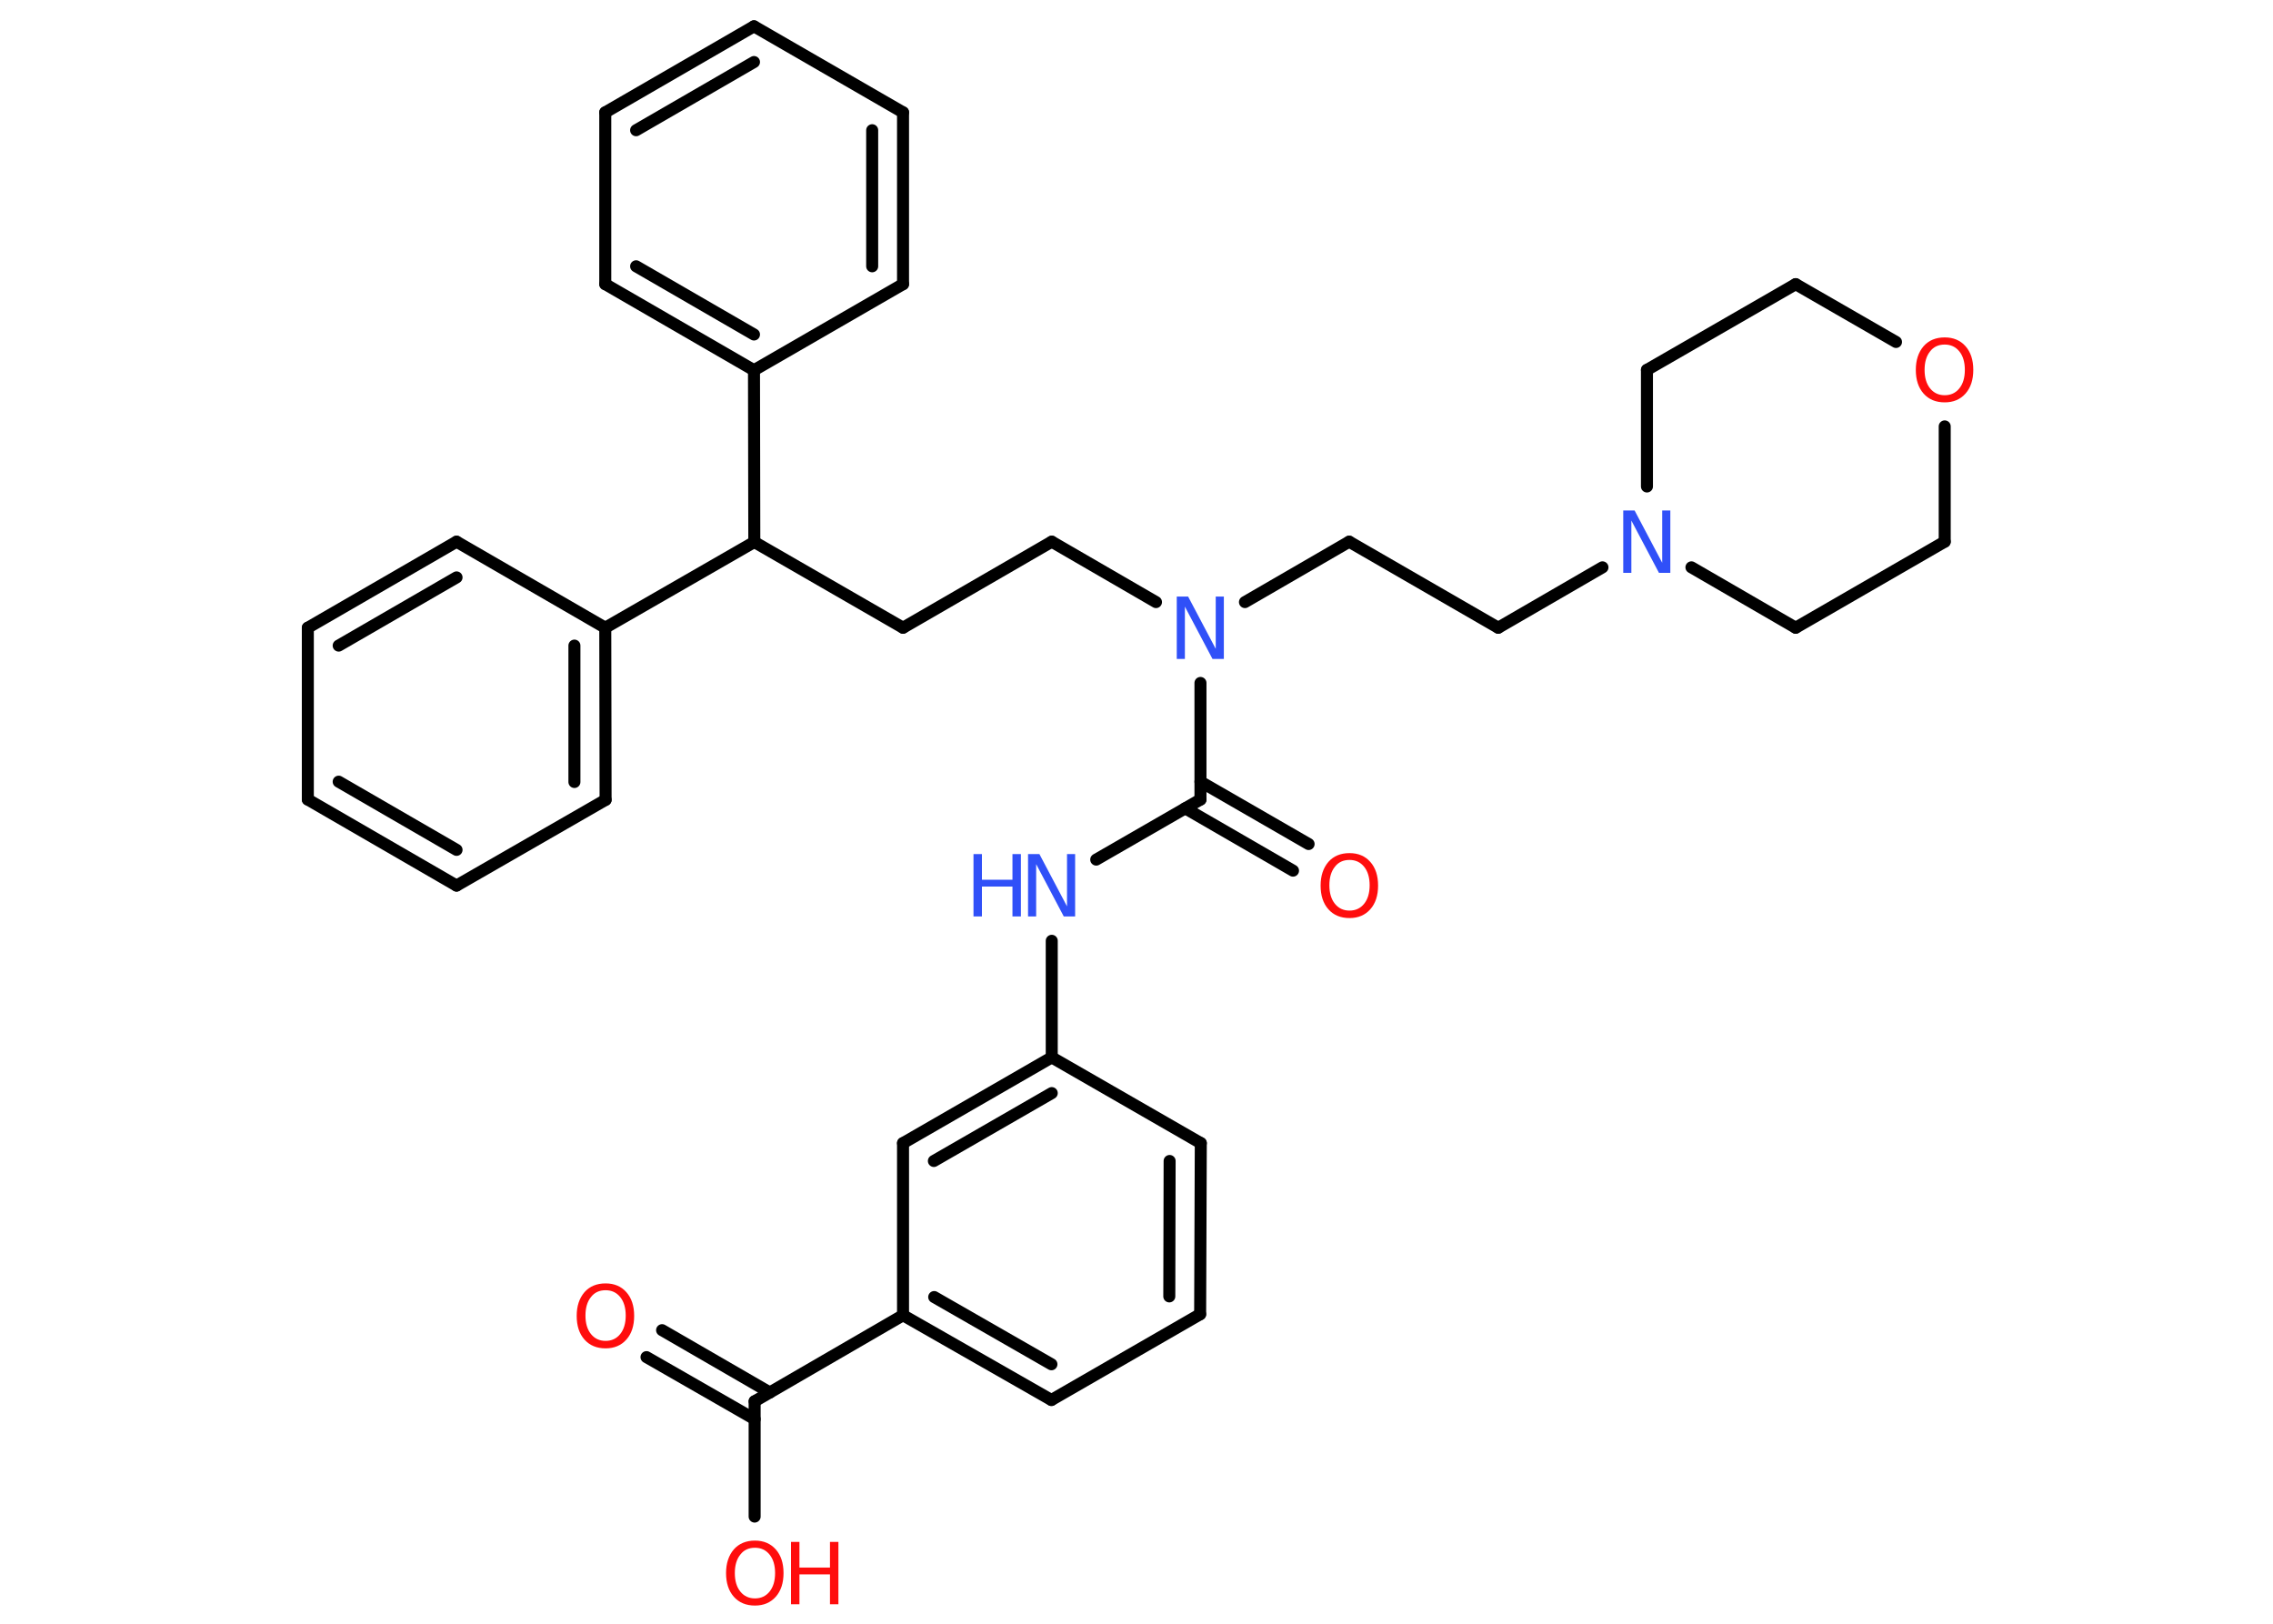 <?xml version='1.0' encoding='UTF-8'?>
<!DOCTYPE svg PUBLIC "-//W3C//DTD SVG 1.1//EN" "http://www.w3.org/Graphics/SVG/1.1/DTD/svg11.dtd">
<svg version='1.2' xmlns='http://www.w3.org/2000/svg' xmlns:xlink='http://www.w3.org/1999/xlink' width='70.0mm' height='50.0mm' viewBox='0 0 70.0 50.0'>
  <desc>Generated by the Chemistry Development Kit (http://github.com/cdk)</desc>
  <g stroke-linecap='round' stroke-linejoin='round' stroke='#000000' stroke-width='.37' fill='#FF0D0D'>
    <rect x='.0' y='.0' width='70.0' height='50.0' fill='#FFFFFF' stroke='none'/>
    <g id='mol1' class='mol'>
      <g id='mol1bnd1' class='bond'>
        <line x1='20.39' y1='40.96' x2='23.71' y2='42.88'/>
        <line x1='19.91' y1='41.79' x2='23.24' y2='43.7'/>
      </g>
      <line id='mol1bnd2' class='bond' x1='23.24' y1='43.15' x2='23.24' y2='46.7'/>
      <line id='mol1bnd3' class='bond' x1='23.24' y1='43.15' x2='27.81' y2='40.5'/>
      <g id='mol1bnd4' class='bond'>
        <line x1='27.81' y1='40.5' x2='32.38' y2='43.11'/>
        <line x1='28.77' y1='39.94' x2='32.38' y2='42.01'/>
      </g>
      <line id='mol1bnd5' class='bond' x1='32.38' y1='43.11' x2='36.96' y2='40.47'/>
      <g id='mol1bnd6' class='bond'>
        <line x1='36.96' y1='40.47' x2='36.98' y2='35.2'/>
        <line x1='36.01' y1='39.92' x2='36.02' y2='35.75'/>
      </g>
      <line id='mol1bnd7' class='bond' x1='36.98' y1='35.2' x2='32.39' y2='32.56'/>
      <line id='mol1bnd8' class='bond' x1='32.39' y1='32.56' x2='32.39' y2='28.97'/>
      <line id='mol1bnd9' class='bond' x1='33.76' y1='26.47' x2='36.97' y2='24.62'/>
      <g id='mol1bnd10' class='bond'>
        <line x1='36.97' y1='24.07' x2='40.3' y2='25.99'/>
        <line x1='36.5' y1='24.89' x2='39.82' y2='26.81'/>
      </g>
      <line id='mol1bnd11' class='bond' x1='36.97' y1='24.62' x2='36.97' y2='21.03'/>
      <line id='mol1bnd12' class='bond' x1='35.6' y1='18.54' x2='32.39' y2='16.68'/>
      <line id='mol1bnd13' class='bond' x1='32.39' y1='16.68' x2='27.81' y2='19.33'/>
      <line id='mol1bnd14' class='bond' x1='27.81' y1='19.33' x2='23.23' y2='16.69'/>
      <line id='mol1bnd15' class='bond' x1='23.23' y1='16.69' x2='23.22' y2='11.4'/>
      <g id='mol1bnd16' class='bond'>
        <line x1='18.64' y1='8.75' x2='23.22' y2='11.4'/>
        <line x1='19.59' y1='8.2' x2='23.22' y2='10.3'/>
      </g>
      <line id='mol1bnd17' class='bond' x1='18.64' y1='8.75' x2='18.64' y2='3.46'/>
      <g id='mol1bnd18' class='bond'>
        <line x1='23.22' y1='.81' x2='18.64' y2='3.46'/>
        <line x1='23.22' y1='1.91' x2='19.59' y2='4.01'/>
      </g>
      <line id='mol1bnd19' class='bond' x1='23.22' y1='.81' x2='27.81' y2='3.46'/>
      <g id='mol1bnd20' class='bond'>
        <line x1='27.81' y1='8.75' x2='27.81' y2='3.46'/>
        <line x1='26.86' y1='8.2' x2='26.86' y2='4.01'/>
      </g>
      <line id='mol1bnd21' class='bond' x1='23.22' y1='11.4' x2='27.81' y2='8.75'/>
      <line id='mol1bnd22' class='bond' x1='23.23' y1='16.69' x2='18.64' y2='19.33'/>
      <g id='mol1bnd23' class='bond'>
        <line x1='18.65' y1='24.63' x2='18.64' y2='19.33'/>
        <line x1='17.69' y1='24.08' x2='17.69' y2='19.88'/>
      </g>
      <line id='mol1bnd24' class='bond' x1='18.65' y1='24.63' x2='14.06' y2='27.27'/>
      <g id='mol1bnd25' class='bond'>
        <line x1='9.48' y1='24.62' x2='14.06' y2='27.27'/>
        <line x1='10.43' y1='24.07' x2='14.06' y2='26.17'/>
      </g>
      <line id='mol1bnd26' class='bond' x1='9.48' y1='24.62' x2='9.48' y2='19.33'/>
      <g id='mol1bnd27' class='bond'>
        <line x1='14.06' y1='16.68' x2='9.48' y2='19.33'/>
        <line x1='14.06' y1='17.78' x2='10.43' y2='19.88'/>
      </g>
      <line id='mol1bnd28' class='bond' x1='18.64' y1='19.33' x2='14.06' y2='16.68'/>
      <line id='mol1bnd29' class='bond' x1='38.34' y1='18.54' x2='41.55' y2='16.68'/>
      <line id='mol1bnd30' class='bond' x1='41.55' y1='16.68' x2='46.14' y2='19.33'/>
      <line id='mol1bnd31' class='bond' x1='46.14' y1='19.33' x2='49.35' y2='17.47'/>
      <line id='mol1bnd32' class='bond' x1='50.72' y1='14.98' x2='50.72' y2='11.39'/>
      <line id='mol1bnd33' class='bond' x1='50.72' y1='11.39' x2='55.3' y2='8.75'/>
      <line id='mol1bnd34' class='bond' x1='55.3' y1='8.75' x2='58.39' y2='10.53'/>
      <line id='mol1bnd35' class='bond' x1='59.89' y1='13.13' x2='59.89' y2='16.68'/>
      <line id='mol1bnd36' class='bond' x1='59.89' y1='16.68' x2='55.3' y2='19.33'/>
      <line id='mol1bnd37' class='bond' x1='52.09' y1='17.47' x2='55.3' y2='19.33'/>
      <g id='mol1bnd38' class='bond'>
        <line x1='32.39' y1='32.56' x2='27.81' y2='35.2'/>
        <line x1='32.39' y1='33.66' x2='28.76' y2='35.75'/>
      </g>
      <line id='mol1bnd39' class='bond' x1='27.81' y1='40.5' x2='27.81' y2='35.2'/>
      <path id='mol1atm1' class='atom' d='M18.65 39.73q-.29 .0 -.45 .21q-.17 .21 -.17 .57q.0 .36 .17 .57q.17 .21 .45 .21q.28 .0 .45 -.21q.17 -.21 .17 -.57q.0 -.36 -.17 -.57q-.17 -.21 -.45 -.21zM18.65 39.52q.4 .0 .64 .27q.24 .27 .24 .73q.0 .46 -.24 .73q-.24 .27 -.64 .27q-.41 .0 -.65 -.27q-.24 -.27 -.24 -.73q.0 -.45 .24 -.73q.24 -.27 .65 -.27z' stroke='none'/>
      <g id='mol1atm3' class='atom'>
        <path d='M23.25 47.66q-.29 .0 -.45 .21q-.17 .21 -.17 .57q.0 .36 .17 .57q.17 .21 .45 .21q.28 .0 .45 -.21q.17 -.21 .17 -.57q.0 -.36 -.17 -.57q-.17 -.21 -.45 -.21zM23.25 47.44q.4 .0 .64 .27q.24 .27 .24 .73q.0 .46 -.24 .73q-.24 .27 -.64 .27q-.41 .0 -.65 -.27q-.24 -.27 -.24 -.73q.0 -.45 .24 -.73q.24 -.27 .65 -.27z' stroke='none'/>
        <path d='M24.36 47.48h.26v.79h.94v-.79h.26v1.92h-.26v-.92h-.94v.92h-.26v-1.92z' stroke='none'/>
      </g>
      <g id='mol1atm9' class='atom'>
        <path d='M31.66 26.3h.35l.85 1.61v-1.61h.25v1.92h-.35l-.85 -1.61v1.61h-.25v-1.92z' stroke='none' fill='#3050F8'/>
        <path d='M29.98 26.3h.26v.79h.94v-.79h.26v1.92h-.26v-.92h-.94v.92h-.26v-1.92z' stroke='none' fill='#3050F8'/>
      </g>
      <path id='mol1atm11' class='atom' d='M41.56 26.48q-.29 .0 -.45 .21q-.17 .21 -.17 .57q.0 .36 .17 .57q.17 .21 .45 .21q.28 .0 .45 -.21q.17 -.21 .17 -.57q.0 -.36 -.17 -.57q-.17 -.21 -.45 -.21zM41.56 26.27q.4 .0 .64 .27q.24 .27 .24 .73q.0 .46 -.24 .73q-.24 .27 -.64 .27q-.41 .0 -.65 -.27q-.24 -.27 -.24 -.73q.0 -.45 .24 -.73q.24 -.27 .65 -.27z' stroke='none'/>
      <path id='mol1atm12' class='atom' d='M36.24 18.37h.35l.85 1.61v-1.61h.25v1.92h-.35l-.85 -1.61v1.61h-.25v-1.92z' stroke='none' fill='#3050F8'/>
      <path id='mol1atm30' class='atom' d='M49.99 15.72h.35l.85 1.61v-1.61h.25v1.92h-.35l-.85 -1.61v1.61h-.25v-1.92z' stroke='none' fill='#3050F8'/>
      <path id='mol1atm33' class='atom' d='M59.89 10.61q-.29 .0 -.45 .21q-.17 .21 -.17 .57q.0 .36 .17 .57q.17 .21 .45 .21q.28 .0 .45 -.21q.17 -.21 .17 -.57q.0 -.36 -.17 -.57q-.17 -.21 -.45 -.21zM59.89 10.39q.4 .0 .64 .27q.24 .27 .24 .73q.0 .46 -.24 .73q-.24 .27 -.64 .27q-.41 .0 -.65 -.27q-.24 -.27 -.24 -.73q.0 -.45 .24 -.73q.24 -.27 .65 -.27z' stroke='none'/>
    </g>
  </g>
</svg>

